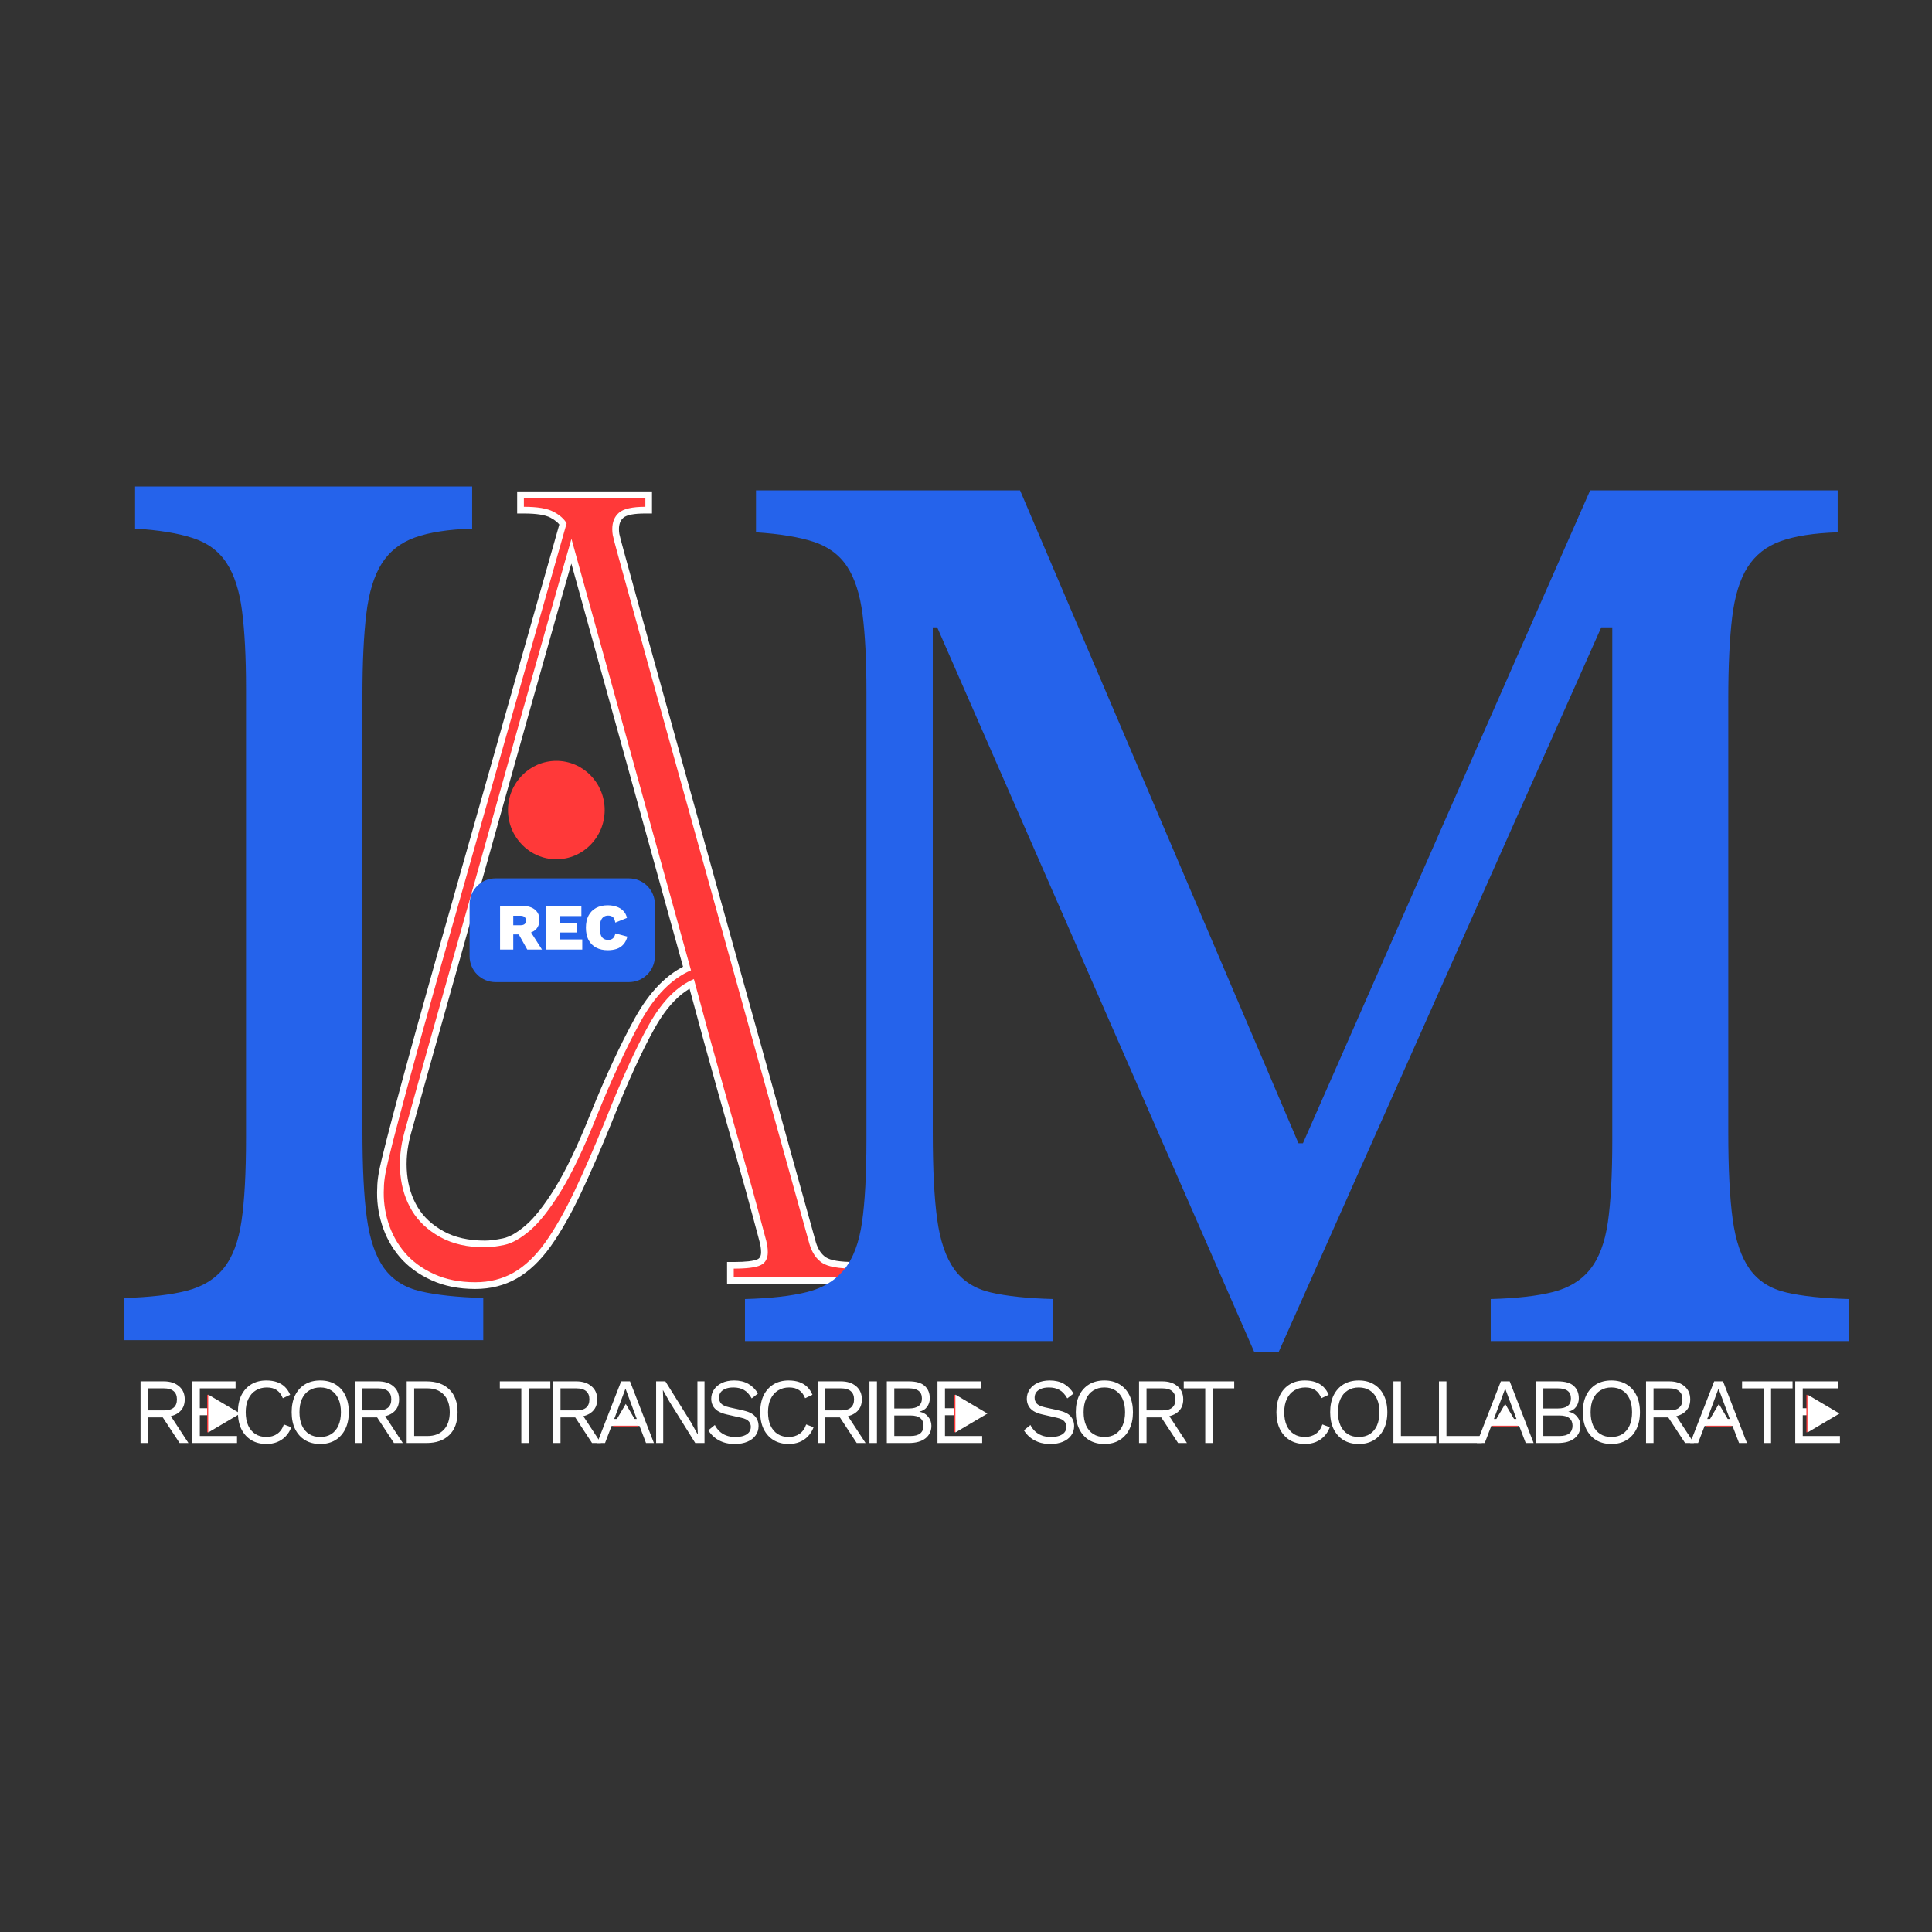 <svg xmlns="http://www.w3.org/2000/svg" xmlns:xlink="http://www.w3.org/1999/xlink" width="500" zoomAndPan="magnify" viewBox="0 0 375 375" height="500" preserveAspectRatio="xMidYMid meet" version="1.0"><rect x="0" y="0" width="375" height="375" fill="#333333" stroke="none"/><defs><g/><clipPath id="4e90a48eb6"><path d="M 98.598 147.684 L 117.367 147.684 L 117.367 166.816 L 98.598 166.816 Z M 98.598 147.684 " clip-rule="nonzero"/></clipPath><clipPath id="964867dbc1"><path d="M 107.984 147.684 C 102.801 147.684 98.598 151.957 98.598 157.234 C 98.598 162.508 102.801 166.785 107.984 166.785 C 113.168 166.785 117.367 162.508 117.367 157.234 C 117.367 151.957 113.168 147.684 107.984 147.684 Z M 107.984 147.684 " clip-rule="nonzero"/></clipPath><clipPath id="63e41dd894"><path d="M 0.598 0.684 L 19.367 0.684 L 19.367 19.801 L 0.598 19.801 Z M 0.598 0.684 " clip-rule="nonzero"/></clipPath><clipPath id="fe6e02962e"><path d="M 9.984 0.684 C 4.801 0.684 0.598 4.957 0.598 10.234 C 0.598 15.508 4.801 19.785 9.984 19.785 C 15.168 19.785 19.367 15.508 19.367 10.234 C 19.367 4.957 15.168 0.684 9.984 0.684 Z M 9.984 0.684 " clip-rule="nonzero"/></clipPath><clipPath id="682106dbdd"><rect x="0" width="20" y="0" height="20"/></clipPath><clipPath id="c9c71f90f6"><rect x="0" width="226" y="0" height="266"/></clipPath><clipPath id="ce59d95350"><rect x="0" width="84" y="0" height="267"/></clipPath><clipPath id="73e4feb15d"><path d="M 323 4 L 332.602 4 L 332.602 17 L 323 17 Z M 323 4 " clip-rule="nonzero"/></clipPath><clipPath id="51802777c3"><rect x="0" width="333" y="0" height="22"/></clipPath><clipPath id="b538394302"><path d="M 2 0.48 L 8.762 0.48 L 8.762 8.16 L 2 8.16 Z M 2 0.48 " clip-rule="nonzero"/></clipPath><clipPath id="488e067291"><rect x="0" width="9" y="0" height="9"/></clipPath><clipPath id="11160620a4"><path d="M 2 0.48 L 8.801 0.48 L 8.801 8.16 L 2 8.16 Z M 2 0.48 " clip-rule="nonzero"/></clipPath><clipPath id="3ca0861ddb"><rect x="0" width="9" y="0" height="9"/></clipPath><clipPath id="1c9db9782c"><path d="M 2 0.48 L 9 0.48 L 9 8.16 L 2 8.16 Z M 2 0.48 " clip-rule="nonzero"/></clipPath><clipPath id="9a2d1ad2c3"><path d="M 2 0.48 L 9.121 0.48 L 9.121 8.16 L 2 8.16 Z M 2 0.48 " clip-rule="nonzero"/></clipPath><clipPath id="b0edb53c62"><rect x="0" width="10" y="0" height="9"/></clipPath><clipPath id="df7d95b099"><path d="M 0.441 0.398 L 5.719 0.398 L 5.719 5 L 0.441 5 Z M 0.441 0.398 " clip-rule="nonzero"/></clipPath><clipPath id="48aef088b5"><rect x="0" width="6" y="0" height="7"/></clipPath><clipPath id="fc5d60b9ab"><path d="M 1 0.398 L 6.238 0.398 L 6.238 5 L 1 5 Z M 1 0.398 " clip-rule="nonzero"/></clipPath><clipPath id="3135f20e51"><rect x="0" width="7" y="0" height="7"/></clipPath><clipPath id="082316e8d0"><path d="M 0.801 0.398 L 6 0.398 L 6 5 L 0.801 5 Z M 0.801 0.398 " clip-rule="nonzero"/></clipPath><clipPath id="940e121b78"><rect x="0" width="7" y="0" height="7"/></clipPath></defs><g fill="#ffffff" fill-opacity="1"><g transform="translate(68.857, 247.758)"><g><path d="M 89.512 -6.605 C 89.926 -5.266 90.57 -4.305 91.445 -3.719 C 92.359 -3.109 94.191 -2.805 96.949 -2.805 L 98.246 -2.805 L 98.246 1.484 L 72.266 1.484 L 72.266 -2.805 L 73.562 -2.805 C 75.883 -2.805 77.43 -2.984 78.199 -3.344 C 78.645 -3.551 78.867 -4.008 78.867 -4.715 C 78.867 -5.031 78.84 -5.379 78.785 -5.758 C 78.73 -6.145 78.551 -6.875 78.254 -7.953 C 77.938 -9.09 77.496 -10.73 76.93 -12.871 C 76.363 -15 75.551 -17.949 74.48 -21.715 L 70.426 -36.051 C 68.789 -41.84 66.84 -48.949 64.574 -57.379 L 65.828 -57.719 L 66.332 -56.523 C 63.336 -55.254 60.652 -52.516 58.281 -48.309 C 55.793 -43.898 52.992 -37.758 49.867 -29.891 C 47.719 -24.578 45.695 -19.93 43.797 -15.945 C 41.879 -11.918 39.953 -8.551 38.023 -5.848 C 36.027 -3.055 33.848 -0.98 31.48 0.371 C 29.082 1.742 26.383 2.43 23.387 2.43 C 20.18 2.43 17.328 1.855 14.832 0.707 C 12.332 -0.441 10.297 -1.938 8.727 -3.781 C 7.168 -5.613 6.016 -7.711 5.27 -10.078 C 4.531 -12.43 4.23 -14.816 4.363 -17.234 L 5.66 -17.164 L 4.363 -17.164 C 4.363 -17.996 4.461 -18.98 4.664 -20.125 C 4.859 -21.227 5.336 -23.27 6.102 -26.254 C 6.855 -29.215 7.957 -33.371 9.406 -38.723 C 10.852 -44.07 12.898 -51.43 15.539 -60.805 L 25.441 -95.699 L 39.871 -146.531 L 41.117 -146.18 L 39.992 -145.535 C 39.613 -146.195 38.941 -146.781 37.969 -147.293 C 36.961 -147.824 35.246 -148.09 32.82 -148.09 L 31.523 -148.09 L 31.523 -152.379 L 57.695 -152.379 L 57.695 -148.09 L 56.398 -148.09 C 54.203 -148.09 52.785 -147.816 52.148 -147.27 C 51.57 -146.773 51.281 -146.031 51.281 -145.047 C 51.281 -144.742 51.305 -144.434 51.355 -144.129 C 51.414 -143.797 51.75 -142.52 52.363 -140.301 L 55.477 -128.98 L 61.891 -105.879 L 72.828 -66.551 L 89.523 -6.57 L 88.273 -6.223 Z M 87.035 -5.844 L 87.027 -5.859 L 70.332 -65.855 L 59.391 -105.184 L 52.977 -128.293 L 49.867 -139.605 C 49.227 -141.914 48.871 -143.281 48.801 -143.703 C 48.723 -144.148 48.688 -144.598 48.688 -145.047 C 48.688 -146.828 49.277 -148.227 50.461 -149.238 C 51.582 -150.199 53.562 -150.684 56.398 -150.684 L 56.398 -149.387 L 55.102 -149.387 L 55.102 -151.082 L 56.398 -151.082 L 56.398 -149.785 L 32.82 -149.785 L 32.82 -151.082 L 34.117 -151.082 L 34.117 -149.387 L 32.82 -149.387 L 32.82 -150.684 C 35.672 -150.684 37.793 -150.316 39.176 -149.59 C 40.594 -148.844 41.617 -147.922 42.246 -146.82 L 42.516 -146.348 L 27.938 -94.992 L 18.035 -60.102 C 15.395 -50.738 13.355 -43.387 11.91 -38.047 C 10.465 -32.707 9.367 -28.562 8.613 -25.613 C 7.867 -22.691 7.402 -20.711 7.219 -19.672 C 7.043 -18.68 6.957 -17.844 6.957 -17.164 L 6.957 -17.129 L 6.953 -17.094 C 6.836 -14.984 7.102 -12.906 7.746 -10.855 C 8.383 -8.824 9.367 -7.027 10.699 -5.461 C 12.023 -3.91 13.762 -2.641 15.914 -1.648 C 18.066 -0.66 20.559 -0.164 23.387 -0.164 C 25.926 -0.164 28.195 -0.738 30.195 -1.879 C 32.23 -3.043 34.137 -4.867 35.914 -7.355 C 37.754 -9.934 39.602 -13.168 41.457 -17.062 C 43.332 -21 45.332 -25.594 47.457 -30.848 C 50.625 -38.82 53.477 -45.066 56.02 -49.582 C 58.68 -54.305 61.781 -57.414 65.32 -58.91 L 66.695 -59.492 L 67.078 -58.055 C 69.344 -49.633 71.289 -42.535 72.922 -36.758 L 76.977 -22.422 C 78.047 -18.641 78.867 -15.68 79.434 -13.535 C 80 -11.402 80.438 -9.773 80.75 -8.645 C 81.082 -7.461 81.281 -6.621 81.352 -6.125 C 81.422 -5.625 81.461 -5.152 81.461 -4.715 C 81.461 -2.906 80.738 -1.668 79.297 -0.992 C 78.18 -0.473 76.266 -0.211 73.562 -0.211 L 73.562 -1.508 L 74.859 -1.508 L 74.859 0.188 L 73.562 0.188 L 73.562 -1.109 L 96.949 -1.109 L 96.949 0.188 L 95.652 0.188 L 95.652 -1.508 L 96.949 -1.508 L 96.949 -0.211 C 93.668 -0.211 91.355 -0.66 90.004 -1.562 C 88.617 -2.488 87.629 -3.914 87.035 -5.844 Z M 45.762 -31.605 C 48.676 -38.824 51.527 -44.969 54.316 -50.043 C 57.227 -55.332 60.703 -58.852 64.746 -60.605 L 65.262 -59.414 L 64.012 -59.066 L 40.812 -142.816 L 42.062 -143.16 L 43.309 -142.805 L 39.535 -129.602 L 33.973 -109.895 L 27.465 -86.695 L 20.863 -63.215 L 15.016 -42.465 L 10.867 -27.566 C 10.156 -24.957 9.918 -22.41 10.156 -19.93 C 10.387 -17.484 11.082 -15.309 12.238 -13.402 C 13.375 -11.527 15.039 -9.984 17.227 -8.773 C 19.418 -7.562 22.102 -6.957 25.273 -6.957 C 26.191 -6.957 27.359 -7.102 28.781 -7.398 C 30.074 -7.668 31.543 -8.516 33.199 -9.941 C 34.922 -11.426 36.816 -13.84 38.883 -17.188 C 40.98 -20.578 43.273 -25.387 45.762 -31.602 Z M 48.168 -30.641 C 45.629 -24.285 43.266 -19.344 41.09 -15.82 C 38.883 -12.25 36.816 -9.637 34.891 -7.977 C 32.898 -6.258 31.039 -5.219 29.312 -4.859 C 27.715 -4.527 26.371 -4.363 25.273 -4.363 C 21.656 -4.363 18.555 -5.074 15.973 -6.504 C 13.379 -7.938 11.395 -9.789 10.02 -12.059 C 8.66 -14.305 7.844 -16.844 7.574 -19.684 C 7.309 -22.48 7.574 -25.34 8.371 -28.262 L 12.52 -43.168 L 18.367 -63.914 L 24.969 -87.398 L 31.477 -110.598 L 37.043 -130.312 L 42.082 -147.949 L 66.812 -58.672 L 65.777 -58.227 C 62.277 -56.707 59.215 -53.562 56.59 -48.793 C 53.848 -43.809 51.043 -37.758 48.168 -30.637 Z M 48.168 -30.641 "/></g></g></g><g fill="#ff3939" fill-opacity="1"><g transform="translate(68.857, 247.758)"><g><path d="M 88.281 -6.219 C 88.781 -4.582 89.594 -3.391 90.719 -2.641 C 91.852 -1.891 93.93 -1.516 96.953 -1.516 L 96.953 0.188 L 73.562 0.188 L 73.562 -1.516 C 76.082 -1.516 77.812 -1.734 78.75 -2.172 C 79.695 -2.609 80.172 -3.457 80.172 -4.719 C 80.172 -5.094 80.141 -5.5 80.078 -5.938 C 80.016 -6.383 79.82 -7.172 79.5 -8.297 C 79.188 -9.43 78.75 -11.066 78.188 -13.203 C 77.625 -15.336 76.805 -18.289 75.734 -22.062 C 74.66 -25.844 73.305 -30.625 71.672 -36.406 C 70.035 -42.188 68.086 -49.289 65.828 -57.719 C 62.555 -56.332 59.66 -53.406 57.141 -48.938 C 54.629 -44.477 51.805 -38.289 48.672 -30.375 C 46.523 -25.094 44.508 -20.469 42.625 -16.5 C 40.738 -12.539 38.852 -9.238 36.969 -6.594 C 35.082 -3.957 33.039 -2.008 30.844 -0.75 C 28.645 0.5 26.16 1.125 23.391 1.125 C 20.367 1.125 17.695 0.594 15.375 -0.469 C 13.051 -1.539 11.164 -2.926 9.719 -4.625 C 8.27 -6.32 7.195 -8.27 6.5 -10.469 C 5.812 -12.664 5.531 -14.898 5.656 -17.172 C 5.656 -17.922 5.75 -18.828 5.938 -19.891 C 6.125 -20.961 6.594 -22.977 7.344 -25.938 C 8.102 -28.895 9.207 -33.047 10.656 -38.391 C 12.102 -43.734 14.145 -51.086 16.781 -60.453 C 19.426 -69.816 22.727 -81.445 26.688 -95.344 C 30.645 -109.238 35.457 -126.188 41.125 -146.188 C 40.613 -147.062 39.758 -147.812 38.562 -148.438 C 37.375 -149.07 35.461 -149.391 32.828 -149.391 L 32.828 -151.094 L 56.406 -151.094 L 56.406 -149.391 C 53.883 -149.391 52.18 -149.008 51.297 -148.25 C 50.422 -147.5 49.984 -146.43 49.984 -145.047 C 49.984 -144.672 50.016 -144.297 50.078 -143.922 C 50.141 -143.547 50.484 -142.223 51.109 -139.953 C 51.742 -137.691 52.785 -133.922 54.234 -128.641 C 55.68 -123.359 57.816 -115.656 60.641 -105.531 C 63.473 -95.406 67.117 -82.297 71.578 -66.203 C 76.047 -50.109 81.613 -30.113 88.281 -6.219 Z M 46.969 -31.125 C 49.863 -38.289 52.691 -44.391 55.453 -49.422 C 58.223 -54.453 61.492 -57.785 65.266 -59.422 L 42.062 -143.172 C 41.188 -140.148 39.93 -135.742 38.297 -129.953 C 36.66 -124.172 34.801 -117.602 32.719 -110.25 C 30.645 -102.895 28.477 -95.16 26.219 -87.047 C 23.957 -78.941 21.754 -71.113 19.609 -63.562 C 17.473 -56.02 15.523 -49.102 13.766 -42.812 C 12.004 -36.531 10.625 -31.566 9.625 -27.922 C 8.863 -25.148 8.609 -22.441 8.859 -19.797 C 9.117 -17.16 9.875 -14.805 11.125 -12.734 C 12.383 -10.66 14.207 -8.961 16.594 -7.641 C 18.988 -6.316 21.883 -5.656 25.281 -5.656 C 26.281 -5.656 27.535 -5.812 29.047 -6.125 C 30.555 -6.445 32.223 -7.391 34.047 -8.953 C 35.867 -10.523 37.848 -13.039 39.984 -16.5 C 42.117 -19.957 44.445 -24.832 46.969 -31.125 Z M 46.969 -31.125 "/></g></g></g><g clip-path="url(#4e90a48eb6)"><g clip-path="url(#964867dbc1)"><g transform="matrix(1, 0, 0, 1, 98, 147)"><g clip-path="url(#682106dbdd)"><g clip-path="url(#63e41dd894)"><g clip-path="url(#fe6e02962e)"><path fill="#ff3939" d="M 0.598 0.684 L 19.367 0.684 L 19.367 19.816 L 0.598 19.816 Z M 0.598 0.684 " fill-opacity="1" fill-rule="nonzero"/></g></g></g></g></g></g><path fill="#2563eb" d="M 96.176 170.492 L 122.078 170.492 C 124.859 170.492 127.113 172.746 127.113 175.527 L 127.113 185.594 C 127.113 188.375 124.859 190.629 122.078 190.629 L 96.176 190.629 C 93.398 190.629 91.145 188.375 91.145 185.594 L 91.145 175.527 C 91.145 172.746 93.398 170.492 96.176 170.492 Z M 96.176 170.492 " fill-opacity="1" fill-rule="nonzero"/><g fill="#ffffff" fill-opacity="1"><g transform="translate(96.279, 184.311)"><g><path d="M 5.125 -8.469 C 6.176 -8.469 6.988 -8.223 7.562 -7.734 C 8.133 -7.254 8.422 -6.613 8.422 -5.812 C 8.422 -4.914 8.141 -4.234 7.578 -3.766 C 7.016 -3.305 6.203 -3.078 5.141 -3.078 L 4.891 -2.938 L 3.344 -2.938 L 3.344 0 L 0.781 0 L 0.781 -8.469 Z M 4.688 -4.719 C 5.062 -4.719 5.336 -4.785 5.516 -4.922 C 5.703 -5.066 5.797 -5.301 5.797 -5.625 C 5.797 -5.957 5.703 -6.195 5.516 -6.344 C 5.336 -6.488 5.062 -6.562 4.688 -6.562 L 3.344 -6.562 L 3.344 -4.719 Z M 6.25 -4.172 L 8.922 0 L 6.062 0 L 3.984 -3.703 Z M 6.25 -4.172 "/></g></g></g><g fill="#ffffff" fill-opacity="1"><g transform="translate(105.236, 184.311)"><g><path d="M 0.781 0 L 0.781 -8.469 L 7.609 -8.469 L 7.609 -6.5 L 3.406 -6.5 L 3.406 -5.125 L 6.766 -5.125 L 6.766 -3.312 L 3.406 -3.312 L 3.406 -1.969 L 7.781 -1.969 L 7.781 0 Z M 0.781 0 "/></g></g></g><g fill="#ffffff" fill-opacity="1"><g transform="translate(113.256, 184.311)"><g><path d="M 8.516 -2.516 C 8.359 -1.891 8.098 -1.379 7.734 -0.984 C 7.379 -0.586 6.941 -0.301 6.422 -0.125 C 5.898 0.039 5.328 0.125 4.703 0.125 C 3.836 0.125 3.082 -0.047 2.438 -0.391 C 1.801 -0.734 1.312 -1.227 0.969 -1.875 C 0.633 -2.531 0.469 -3.316 0.469 -4.234 C 0.469 -5.148 0.633 -5.93 0.969 -6.578 C 1.312 -7.234 1.801 -7.734 2.438 -8.078 C 3.082 -8.422 3.832 -8.594 4.688 -8.594 C 5.312 -8.594 5.879 -8.504 6.391 -8.328 C 6.91 -8.16 7.348 -7.895 7.703 -7.531 C 8.066 -7.176 8.312 -6.711 8.438 -6.141 L 6.172 -5.234 C 6.078 -5.785 5.91 -6.148 5.672 -6.328 C 5.441 -6.504 5.141 -6.594 4.766 -6.594 C 4.43 -6.594 4.141 -6.504 3.891 -6.328 C 3.648 -6.148 3.469 -5.891 3.344 -5.547 C 3.219 -5.203 3.156 -4.766 3.156 -4.234 C 3.156 -3.711 3.211 -3.273 3.328 -2.922 C 3.441 -2.578 3.617 -2.316 3.859 -2.141 C 4.109 -1.961 4.43 -1.875 4.828 -1.875 C 5.172 -1.875 5.461 -1.973 5.703 -2.172 C 5.941 -2.379 6.102 -2.703 6.188 -3.141 Z M 8.516 -2.516 "/></g></g></g><g transform="matrix(1, 0, 0, 1, 134, 54)"><g clip-path="url(#c9c71f90f6)"><g fill="#2563eb" fill-opacity="1"><g transform="translate(0.943, 206.303)"><g><path d="M 117.953 -38.391 L 173.703 -165.125 L 221.75 -165.125 L 221.75 -156.984 C 217.164 -156.836 213.477 -156.266 210.688 -155.266 C 207.906 -154.266 205.766 -152.582 204.266 -150.219 C 202.766 -147.863 201.766 -144.613 201.266 -140.469 C 200.766 -136.32 200.516 -131.031 200.516 -124.594 L 200.516 -40.531 C 200.516 -33.383 200.801 -27.738 201.375 -23.594 C 201.945 -19.445 203.051 -16.227 204.688 -13.938 C 206.332 -11.656 208.691 -10.156 211.766 -9.438 C 214.848 -8.719 218.891 -8.289 223.891 -8.156 L 223.891 0 L 154.406 0 L 154.406 -8.156 C 159.406 -8.289 163.441 -8.75 166.516 -9.531 C 169.598 -10.32 171.992 -11.789 173.703 -13.938 C 175.422 -16.082 176.566 -19.117 177.141 -23.047 C 177.711 -26.984 178 -32.312 178 -39.031 L 178 -138.531 L 175.859 -138.531 L 113.234 2.141 L 108.516 2.141 L 46.969 -138.531 L 46.109 -138.531 L 46.109 -40.531 C 46.109 -33.383 46.395 -27.738 46.969 -23.594 C 47.539 -19.445 48.645 -16.227 50.281 -13.938 C 51.926 -11.656 54.285 -10.156 57.359 -9.438 C 60.441 -8.719 64.484 -8.289 69.484 -8.156 L 69.484 0 L 9.656 0 L 9.656 -8.156 C 14.656 -8.289 18.691 -8.75 21.766 -9.531 C 24.836 -10.32 27.234 -11.789 28.953 -13.938 C 30.672 -16.082 31.812 -19.117 32.375 -23.047 C 32.945 -26.984 33.234 -32.312 33.234 -39.031 L 33.234 -126.094 C 33.234 -132.102 32.984 -137.07 32.484 -141 C 31.984 -144.938 30.984 -148.047 29.484 -150.328 C 27.984 -152.617 25.801 -154.227 22.938 -155.156 C 20.082 -156.082 16.367 -156.691 11.797 -156.984 L 11.797 -165.125 L 63.047 -165.125 L 117.094 -38.391 Z M 117.953 -38.391 "/></g></g></g></g></g><g transform="matrix(1, 0, 0, 1, 12, 53)"><g clip-path="url(#ce59d95350)"><g fill="#2563eb" fill-opacity="1"><g transform="translate(2.395, 207.115)"><g><path d="M 55.953 -40.672 C 55.953 -33.492 56.238 -27.828 56.812 -23.672 C 57.383 -19.516 58.492 -16.285 60.141 -13.984 C 61.797 -11.691 64.164 -10.188 67.25 -9.469 C 70.332 -8.75 74.383 -8.316 79.406 -8.172 L 79.406 0 L 9.688 0 L 9.688 -8.172 C 14.707 -8.316 18.758 -8.785 21.844 -9.578 C 24.926 -10.367 27.328 -11.836 29.047 -13.984 C 30.766 -16.141 31.91 -19.188 32.484 -23.125 C 33.066 -27.07 33.359 -32.422 33.359 -39.172 L 33.359 -126.531 C 33.359 -132.551 33.102 -137.535 32.594 -141.484 C 32.094 -145.43 31.086 -148.551 29.578 -150.844 C 28.078 -153.145 25.891 -154.758 23.016 -155.688 C 20.148 -156.625 16.422 -157.234 11.828 -157.516 L 11.828 -165.688 L 77.25 -165.688 L 77.25 -157.516 C 72.656 -157.367 68.957 -156.797 66.156 -155.797 C 63.363 -154.797 61.211 -153.109 59.703 -150.734 C 58.203 -148.367 57.203 -145.102 56.703 -140.938 C 56.203 -136.781 55.953 -131.477 55.953 -125.031 Z M 55.953 -40.672 "/></g></g></g></g></g><g transform="matrix(1, 0, 0, 1, 25, 264)"><g clip-path="url(#51802777c3)"><g fill="#ffffff" fill-opacity="1"><g transform="translate(0.327, 16.091)"><g><path d="M 6.484 -11.969 C 7.703 -11.969 8.68 -11.648 9.422 -11.016 C 10.16 -10.391 10.531 -9.539 10.531 -8.469 C 10.531 -7.383 10.156 -6.547 9.406 -5.953 C 8.664 -5.359 7.688 -5.062 6.469 -5.062 L 6.344 -4.969 L 3.406 -4.969 L 3.406 0 L 1.953 0 L 1.953 -11.969 Z M 6.469 -6.328 C 7.32 -6.328 7.957 -6.504 8.375 -6.859 C 8.801 -7.211 9.016 -7.75 9.016 -8.469 C 9.016 -9.176 8.801 -9.707 8.375 -10.062 C 7.957 -10.426 7.32 -10.609 6.469 -10.609 L 3.406 -10.609 L 3.406 -6.328 Z M 7.297 -6.031 L 11.25 0 L 9.531 0 L 6.094 -5.234 Z M 7.297 -6.031 "/></g></g></g><g fill="#ffffff" fill-opacity="1"><g transform="translate(10.38, 16.091)"><g><path d="M 1.953 0 L 1.953 -11.969 L 10.344 -11.969 L 10.344 -10.609 L 3.406 -10.609 L 3.406 -6.75 L 8.812 -6.75 L 8.812 -5.391 L 3.406 -5.391 L 3.406 -1.359 L 10.625 -1.359 L 10.625 0 Z M 1.953 0 "/></g></g></g><g fill="#ffffff" fill-opacity="1"><g transform="translate(19.944, 16.091)"><g><path d="M 11.594 -3.062 C 11.344 -2.383 10.984 -1.801 10.516 -1.312 C 10.047 -0.82 9.492 -0.445 8.859 -0.188 C 8.223 0.062 7.531 0.188 6.781 0.188 C 5.645 0.188 4.66 -0.062 3.828 -0.562 C 3.004 -1.07 2.363 -1.785 1.906 -2.703 C 1.457 -3.617 1.234 -4.711 1.234 -5.984 C 1.234 -7.254 1.457 -8.348 1.906 -9.266 C 2.363 -10.18 3.004 -10.891 3.828 -11.391 C 4.66 -11.891 5.633 -12.141 6.75 -12.141 C 7.52 -12.141 8.207 -12.035 8.812 -11.828 C 9.414 -11.617 9.93 -11.305 10.359 -10.891 C 10.785 -10.473 11.125 -9.961 11.375 -9.359 L 9.953 -8.688 C 9.68 -9.375 9.297 -9.895 8.797 -10.25 C 8.297 -10.602 7.645 -10.781 6.844 -10.781 C 6.039 -10.781 5.328 -10.586 4.703 -10.203 C 4.086 -9.828 3.609 -9.281 3.266 -8.562 C 2.922 -7.852 2.75 -6.992 2.75 -5.984 C 2.75 -4.984 2.91 -4.117 3.234 -3.391 C 3.566 -2.672 4.035 -2.117 4.641 -1.734 C 5.242 -1.359 5.957 -1.172 6.781 -1.172 C 7.57 -1.172 8.266 -1.375 8.859 -1.781 C 9.453 -2.188 9.883 -2.797 10.156 -3.609 Z M 11.594 -3.062 "/></g></g></g><g fill="#ffffff" fill-opacity="1"><g transform="translate(30.377, 16.091)"><g><path d="M 6.781 -12.141 C 7.914 -12.141 8.895 -11.891 9.719 -11.391 C 10.551 -10.891 11.191 -10.18 11.641 -9.266 C 12.098 -8.348 12.328 -7.254 12.328 -5.984 C 12.328 -4.711 12.098 -3.617 11.641 -2.703 C 11.191 -1.785 10.551 -1.07 9.719 -0.562 C 8.895 -0.062 7.914 0.188 6.781 0.188 C 5.645 0.188 4.66 -0.062 3.828 -0.562 C 3.004 -1.07 2.363 -1.785 1.906 -2.703 C 1.457 -3.617 1.234 -4.711 1.234 -5.984 C 1.234 -7.254 1.457 -8.348 1.906 -9.266 C 2.363 -10.18 3.004 -10.891 3.828 -11.391 C 4.66 -11.891 5.645 -12.141 6.781 -12.141 Z M 6.781 -10.781 C 5.957 -10.781 5.242 -10.586 4.641 -10.203 C 4.035 -9.828 3.566 -9.281 3.234 -8.562 C 2.91 -7.844 2.75 -6.984 2.75 -5.984 C 2.75 -4.984 2.91 -4.117 3.234 -3.391 C 3.566 -2.672 4.035 -2.117 4.641 -1.734 C 5.242 -1.359 5.957 -1.172 6.781 -1.172 C 7.613 -1.172 8.328 -1.359 8.922 -1.734 C 9.523 -2.117 9.988 -2.672 10.312 -3.391 C 10.633 -4.117 10.797 -4.984 10.797 -5.984 C 10.797 -6.984 10.633 -7.844 10.312 -8.562 C 9.988 -9.281 9.523 -9.828 8.922 -10.203 C 8.328 -10.586 7.613 -10.781 6.781 -10.781 Z M 6.781 -10.781 "/></g></g></g><g fill="#ffffff" fill-opacity="1"><g transform="translate(41.934, 16.091)"><g><path d="M 6.484 -11.969 C 7.703 -11.969 8.68 -11.648 9.422 -11.016 C 10.16 -10.391 10.531 -9.539 10.531 -8.469 C 10.531 -7.383 10.156 -6.547 9.406 -5.953 C 8.664 -5.359 7.688 -5.062 6.469 -5.062 L 6.344 -4.969 L 3.406 -4.969 L 3.406 0 L 1.953 0 L 1.953 -11.969 Z M 6.469 -6.328 C 7.32 -6.328 7.957 -6.504 8.375 -6.859 C 8.801 -7.211 9.016 -7.75 9.016 -8.469 C 9.016 -9.176 8.801 -9.707 8.375 -10.062 C 7.957 -10.426 7.32 -10.609 6.469 -10.609 L 3.406 -10.609 L 3.406 -6.328 Z M 7.297 -6.031 L 11.25 0 L 9.531 0 L 6.094 -5.234 Z M 7.297 -6.031 "/></g></g></g><g fill="#ffffff" fill-opacity="1"><g transform="translate(51.987, 16.091)"><g><path d="M 5.812 -11.969 C 7.688 -11.969 9.156 -11.445 10.219 -10.406 C 11.289 -9.375 11.828 -7.898 11.828 -5.984 C 11.828 -4.055 11.289 -2.578 10.219 -1.547 C 9.156 -0.516 7.688 0 5.812 0 L 1.953 0 L 1.953 -11.969 Z M 5.969 -1.359 C 7.332 -1.359 8.395 -1.766 9.156 -2.578 C 9.926 -3.398 10.312 -4.535 10.312 -5.984 C 10.312 -7.43 9.926 -8.562 9.156 -9.375 C 8.395 -10.195 7.332 -10.609 5.969 -10.609 L 3.406 -10.609 L 3.406 -1.359 Z M 5.969 -1.359 "/></g></g></g><g fill="#ffffff" fill-opacity="1"><g transform="translate(63.061, 16.091)"><g/></g></g><g fill="#ffffff" fill-opacity="1"><g transform="translate(67.245, 16.091)"><g/></g></g><g fill="#ffffff" fill-opacity="1"><g transform="translate(71.438, 16.091)"><g><path d="M 10.375 -11.969 L 10.375 -10.609 L 6.203 -10.609 L 6.203 0 L 4.75 0 L 4.75 -10.609 L 0.578 -10.609 L 0.578 -11.969 Z M 10.375 -11.969 "/></g></g></g><g fill="#ffffff" fill-opacity="1"><g transform="translate(80.386, 16.091)"><g><path d="M 6.484 -11.969 C 7.703 -11.969 8.68 -11.648 9.422 -11.016 C 10.16 -10.391 10.531 -9.539 10.531 -8.469 C 10.531 -7.383 10.156 -6.547 9.406 -5.953 C 8.664 -5.359 7.688 -5.062 6.469 -5.062 L 6.344 -4.969 L 3.406 -4.969 L 3.406 0 L 1.953 0 L 1.953 -11.969 Z M 6.469 -6.328 C 7.32 -6.328 7.957 -6.504 8.375 -6.859 C 8.801 -7.211 9.016 -7.75 9.016 -8.469 C 9.016 -9.176 8.801 -9.707 8.375 -10.062 C 7.957 -10.426 7.32 -10.609 6.469 -10.609 L 3.406 -10.609 L 3.406 -6.328 Z M 7.297 -6.031 L 11.25 0 L 9.531 0 L 6.094 -5.234 Z M 7.297 -6.031 "/></g></g></g><g fill="#ffffff" fill-opacity="1"><g transform="translate(90.439, 16.091)"><g><path d="M 11.484 0 L 9.953 0 L 8.688 -3.312 L 3.266 -3.312 L 2 0 L 0.469 0 L 5.125 -11.969 L 6.844 -11.969 Z M 3.781 -4.672 L 8.156 -4.672 L 5.969 -10.562 Z M 3.781 -4.672 "/></g></g></g><g fill="#ffffff" fill-opacity="1"><g transform="translate(100.401, 16.091)"><g><path d="M 11.344 -11.969 L 11.344 0 L 9.547 0 L 4.547 -8.016 L 3.281 -10.266 L 3.266 -10.266 L 3.328 -8.453 L 3.328 0 L 1.953 0 L 1.953 -11.969 L 3.75 -11.969 L 8.734 -3.984 L 10.016 -1.688 L 10.047 -1.688 L 9.969 -3.516 L 9.969 -11.969 Z M 11.344 -11.969 "/></g></g></g><g fill="#ffffff" fill-opacity="1"><g transform="translate(111.705, 16.091)"><g><path d="M 5.797 -12.141 C 6.848 -12.141 7.754 -11.926 8.516 -11.5 C 9.273 -11.07 9.91 -10.441 10.422 -9.609 L 9.203 -8.656 C 8.754 -9.438 8.25 -9.984 7.688 -10.297 C 7.125 -10.617 6.445 -10.781 5.656 -10.781 C 5.008 -10.781 4.477 -10.688 4.062 -10.5 C 3.645 -10.32 3.336 -10.086 3.141 -9.797 C 2.953 -9.504 2.859 -9.172 2.859 -8.797 C 2.859 -8.367 2.988 -7.992 3.25 -7.672 C 3.52 -7.359 4.055 -7.109 4.859 -6.922 L 7.453 -6.344 C 8.598 -6.094 9.395 -5.707 9.844 -5.188 C 10.301 -4.676 10.531 -4.039 10.531 -3.281 C 10.531 -2.602 10.336 -2 9.953 -1.469 C 9.578 -0.945 9.047 -0.539 8.359 -0.25 C 7.672 0.039 6.859 0.188 5.922 0.188 C 5.055 0.188 4.289 0.066 3.625 -0.172 C 2.969 -0.41 2.406 -0.727 1.938 -1.125 C 1.469 -1.52 1.082 -1.969 0.781 -2.469 L 2.047 -3.5 C 2.273 -3.039 2.57 -2.633 2.938 -2.281 C 3.301 -1.938 3.738 -1.664 4.25 -1.469 C 4.758 -1.27 5.348 -1.172 6.016 -1.172 C 6.629 -1.172 7.16 -1.242 7.609 -1.391 C 8.066 -1.547 8.414 -1.77 8.656 -2.062 C 8.906 -2.363 9.031 -2.727 9.031 -3.156 C 9.031 -3.539 8.898 -3.883 8.641 -4.188 C 8.391 -4.5 7.914 -4.734 7.219 -4.891 L 4.406 -5.531 C 3.664 -5.695 3.066 -5.926 2.609 -6.219 C 2.16 -6.52 1.836 -6.875 1.641 -7.281 C 1.441 -7.688 1.344 -8.125 1.344 -8.594 C 1.344 -9.227 1.52 -9.816 1.875 -10.359 C 2.227 -10.898 2.738 -11.332 3.406 -11.656 C 4.082 -11.977 4.879 -12.141 5.797 -12.141 Z M 5.797 -12.141 "/></g></g></g><g fill="#ffffff" fill-opacity="1"><g transform="translate(121.323, 16.091)"><g><path d="M 11.594 -3.062 C 11.344 -2.383 10.984 -1.801 10.516 -1.312 C 10.047 -0.82 9.492 -0.445 8.859 -0.188 C 8.223 0.062 7.531 0.188 6.781 0.188 C 5.645 0.188 4.66 -0.062 3.828 -0.562 C 3.004 -1.07 2.363 -1.785 1.906 -2.703 C 1.457 -3.617 1.234 -4.711 1.234 -5.984 C 1.234 -7.254 1.457 -8.348 1.906 -9.266 C 2.363 -10.18 3.004 -10.891 3.828 -11.391 C 4.66 -11.891 5.633 -12.141 6.75 -12.141 C 7.52 -12.141 8.207 -12.035 8.812 -11.828 C 9.414 -11.617 9.93 -11.305 10.359 -10.891 C 10.785 -10.473 11.125 -9.961 11.375 -9.359 L 9.953 -8.688 C 9.68 -9.375 9.297 -9.895 8.797 -10.25 C 8.297 -10.602 7.645 -10.781 6.844 -10.781 C 6.039 -10.781 5.328 -10.586 4.703 -10.203 C 4.086 -9.828 3.609 -9.281 3.266 -8.562 C 2.922 -7.852 2.75 -6.992 2.75 -5.984 C 2.75 -4.984 2.91 -4.117 3.234 -3.391 C 3.566 -2.672 4.035 -2.117 4.641 -1.734 C 5.242 -1.359 5.957 -1.172 6.781 -1.172 C 7.57 -1.172 8.266 -1.375 8.859 -1.781 C 9.453 -2.188 9.883 -2.797 10.156 -3.609 Z M 11.594 -3.062 "/></g></g></g><g fill="#ffffff" fill-opacity="1"><g transform="translate(131.756, 16.091)"><g><path d="M 6.484 -11.969 C 7.703 -11.969 8.68 -11.648 9.422 -11.016 C 10.16 -10.391 10.531 -9.539 10.531 -8.469 C 10.531 -7.383 10.156 -6.547 9.406 -5.953 C 8.664 -5.359 7.688 -5.062 6.469 -5.062 L 6.344 -4.969 L 3.406 -4.969 L 3.406 0 L 1.953 0 L 1.953 -11.969 Z M 6.469 -6.328 C 7.32 -6.328 7.957 -6.504 8.375 -6.859 C 8.801 -7.211 9.016 -7.75 9.016 -8.469 C 9.016 -9.176 8.801 -9.707 8.375 -10.062 C 7.957 -10.426 7.32 -10.609 6.469 -10.609 L 3.406 -10.609 L 3.406 -6.328 Z M 7.297 -6.031 L 11.25 0 L 9.531 0 L 6.094 -5.234 Z M 7.297 -6.031 "/></g></g></g><g fill="#ffffff" fill-opacity="1"><g transform="translate(141.809, 16.091)"><g><path d="M 3.406 -11.969 L 3.406 0 L 1.953 0 L 1.953 -11.969 Z M 3.406 -11.969 "/></g></g></g><g fill="#ffffff" fill-opacity="1"><g transform="translate(145.178, 16.091)"><g><path d="M 1.953 0 L 1.953 -11.969 L 6.219 -11.969 C 7.633 -11.969 8.664 -11.672 9.312 -11.078 C 9.969 -10.484 10.297 -9.676 10.297 -8.656 C 10.297 -8.051 10.117 -7.504 9.766 -7.016 C 9.422 -6.535 8.926 -6.227 8.281 -6.094 L 8.281 -6.078 C 9 -5.941 9.566 -5.613 9.984 -5.094 C 10.398 -4.582 10.609 -4.004 10.609 -3.359 C 10.609 -2.336 10.223 -1.52 9.453 -0.906 C 8.691 -0.301 7.609 0 6.203 0 Z M 3.406 -1.359 L 6.547 -1.359 C 7.398 -1.359 8.035 -1.531 8.453 -1.875 C 8.867 -2.227 9.078 -2.723 9.078 -3.359 C 9.078 -3.992 8.867 -4.484 8.453 -4.828 C 8.035 -5.172 7.398 -5.344 6.547 -5.344 L 3.406 -5.344 Z M 3.406 -6.703 L 6.234 -6.703 C 7.922 -6.703 8.766 -7.352 8.766 -8.656 C 8.766 -9.957 7.922 -10.609 6.234 -10.609 L 3.406 -10.609 Z M 3.406 -6.703 "/></g></g></g><g fill="#ffffff" fill-opacity="1"><g transform="translate(155.014, 16.091)"><g><path d="M 1.953 0 L 1.953 -11.969 L 10.344 -11.969 L 10.344 -10.609 L 3.406 -10.609 L 3.406 -6.75 L 8.812 -6.75 L 8.812 -5.391 L 3.406 -5.391 L 3.406 -1.359 L 10.625 -1.359 L 10.625 0 Z M 1.953 0 "/></g></g></g><g fill="#ffffff" fill-opacity="1"><g transform="translate(164.583, 16.091)"><g/></g></g><g fill="#ffffff" fill-opacity="1"><g transform="translate(168.766, 16.091)"><g/></g></g><g fill="#ffffff" fill-opacity="1"><g transform="translate(172.959, 16.091)"><g><path d="M 5.797 -12.141 C 6.848 -12.141 7.754 -11.926 8.516 -11.5 C 9.273 -11.07 9.91 -10.441 10.422 -9.609 L 9.203 -8.656 C 8.754 -9.438 8.25 -9.984 7.688 -10.297 C 7.125 -10.617 6.445 -10.781 5.656 -10.781 C 5.008 -10.781 4.477 -10.688 4.062 -10.5 C 3.645 -10.32 3.336 -10.086 3.141 -9.797 C 2.953 -9.504 2.859 -9.172 2.859 -8.797 C 2.859 -8.367 2.988 -7.992 3.25 -7.672 C 3.52 -7.359 4.055 -7.109 4.859 -6.922 L 7.453 -6.344 C 8.598 -6.094 9.395 -5.707 9.844 -5.188 C 10.301 -4.676 10.531 -4.039 10.531 -3.281 C 10.531 -2.602 10.336 -2 9.953 -1.469 C 9.578 -0.945 9.047 -0.539 8.359 -0.25 C 7.672 0.039 6.859 0.188 5.922 0.188 C 5.055 0.188 4.289 0.066 3.625 -0.172 C 2.969 -0.41 2.406 -0.727 1.938 -1.125 C 1.469 -1.52 1.082 -1.969 0.781 -2.469 L 2.047 -3.5 C 2.273 -3.039 2.57 -2.633 2.938 -2.281 C 3.301 -1.938 3.738 -1.664 4.25 -1.469 C 4.758 -1.27 5.348 -1.172 6.016 -1.172 C 6.629 -1.172 7.16 -1.242 7.609 -1.391 C 8.066 -1.547 8.414 -1.77 8.656 -2.062 C 8.906 -2.363 9.031 -2.727 9.031 -3.156 C 9.031 -3.539 8.898 -3.883 8.641 -4.188 C 8.391 -4.5 7.914 -4.734 7.219 -4.891 L 4.406 -5.531 C 3.664 -5.695 3.066 -5.926 2.609 -6.219 C 2.16 -6.52 1.836 -6.875 1.641 -7.281 C 1.441 -7.688 1.344 -8.125 1.344 -8.594 C 1.344 -9.227 1.52 -9.816 1.875 -10.359 C 2.227 -10.898 2.738 -11.332 3.406 -11.656 C 4.082 -11.977 4.879 -12.141 5.797 -12.141 Z M 5.797 -12.141 "/></g></g></g><g fill="#ffffff" fill-opacity="1"><g transform="translate(182.578, 16.091)"><g><path d="M 6.781 -12.141 C 7.914 -12.141 8.895 -11.891 9.719 -11.391 C 10.551 -10.891 11.191 -10.18 11.641 -9.266 C 12.098 -8.348 12.328 -7.254 12.328 -5.984 C 12.328 -4.711 12.098 -3.617 11.641 -2.703 C 11.191 -1.785 10.551 -1.07 9.719 -0.562 C 8.895 -0.062 7.914 0.188 6.781 0.188 C 5.645 0.188 4.66 -0.062 3.828 -0.562 C 3.004 -1.07 2.363 -1.785 1.906 -2.703 C 1.457 -3.617 1.234 -4.711 1.234 -5.984 C 1.234 -7.254 1.457 -8.348 1.906 -9.266 C 2.363 -10.18 3.004 -10.891 3.828 -11.391 C 4.66 -11.891 5.645 -12.141 6.781 -12.141 Z M 6.781 -10.781 C 5.957 -10.781 5.242 -10.586 4.641 -10.203 C 4.035 -9.828 3.566 -9.281 3.234 -8.562 C 2.91 -7.844 2.75 -6.984 2.75 -5.984 C 2.75 -4.984 2.91 -4.117 3.234 -3.391 C 3.566 -2.672 4.035 -2.117 4.641 -1.734 C 5.242 -1.359 5.957 -1.172 6.781 -1.172 C 7.613 -1.172 8.328 -1.359 8.922 -1.734 C 9.523 -2.117 9.988 -2.672 10.312 -3.391 C 10.633 -4.117 10.797 -4.984 10.797 -5.984 C 10.797 -6.984 10.633 -7.844 10.312 -8.562 C 9.988 -9.281 9.523 -9.828 8.922 -10.203 C 8.328 -10.586 7.613 -10.781 6.781 -10.781 Z M 6.781 -10.781 "/></g></g></g><g fill="#ffffff" fill-opacity="1"><g transform="translate(194.134, 16.091)"><g><path d="M 6.484 -11.969 C 7.703 -11.969 8.68 -11.648 9.422 -11.016 C 10.16 -10.391 10.531 -9.539 10.531 -8.469 C 10.531 -7.383 10.156 -6.547 9.406 -5.953 C 8.664 -5.359 7.688 -5.062 6.469 -5.062 L 6.344 -4.969 L 3.406 -4.969 L 3.406 0 L 1.953 0 L 1.953 -11.969 Z M 6.469 -6.328 C 7.32 -6.328 7.957 -6.504 8.375 -6.859 C 8.801 -7.211 9.016 -7.75 9.016 -8.469 C 9.016 -9.176 8.801 -9.707 8.375 -10.062 C 7.957 -10.426 7.32 -10.609 6.469 -10.609 L 3.406 -10.609 L 3.406 -6.328 Z M 7.297 -6.031 L 11.25 0 L 9.531 0 L 6.094 -5.234 Z M 7.297 -6.031 "/></g></g></g><g fill="#ffffff" fill-opacity="1"><g transform="translate(204.187, 16.091)"><g><path d="M 10.375 -11.969 L 10.375 -10.609 L 6.203 -10.609 L 6.203 0 L 4.75 0 L 4.75 -10.609 L 0.578 -10.609 L 0.578 -11.969 Z M 10.375 -11.969 "/></g></g></g><g fill="#ffffff" fill-opacity="1"><g transform="translate(213.142, 16.091)"><g/></g></g><g fill="#ffffff" fill-opacity="1"><g transform="translate(217.326, 16.091)"><g/></g></g><g fill="#ffffff" fill-opacity="1"><g transform="translate(221.519, 16.091)"><g><path d="M 11.594 -3.062 C 11.344 -2.383 10.984 -1.801 10.516 -1.312 C 10.047 -0.82 9.492 -0.445 8.859 -0.188 C 8.223 0.062 7.531 0.188 6.781 0.188 C 5.645 0.188 4.66 -0.062 3.828 -0.562 C 3.004 -1.07 2.363 -1.785 1.906 -2.703 C 1.457 -3.617 1.234 -4.711 1.234 -5.984 C 1.234 -7.254 1.457 -8.348 1.906 -9.266 C 2.363 -10.18 3.004 -10.891 3.828 -11.391 C 4.66 -11.891 5.633 -12.141 6.75 -12.141 C 7.52 -12.141 8.207 -12.035 8.812 -11.828 C 9.414 -11.617 9.93 -11.305 10.359 -10.891 C 10.785 -10.473 11.125 -9.961 11.375 -9.359 L 9.953 -8.688 C 9.68 -9.375 9.297 -9.895 8.797 -10.25 C 8.297 -10.602 7.645 -10.781 6.844 -10.781 C 6.039 -10.781 5.328 -10.586 4.703 -10.203 C 4.086 -9.828 3.609 -9.281 3.266 -8.562 C 2.922 -7.852 2.75 -6.992 2.75 -5.984 C 2.75 -4.984 2.91 -4.117 3.234 -3.391 C 3.566 -2.672 4.035 -2.117 4.641 -1.734 C 5.242 -1.359 5.957 -1.172 6.781 -1.172 C 7.57 -1.172 8.266 -1.375 8.859 -1.781 C 9.453 -2.188 9.883 -2.797 10.156 -3.609 Z M 11.594 -3.062 "/></g></g></g><g fill="#ffffff" fill-opacity="1"><g transform="translate(231.953, 16.091)"><g><path d="M 6.781 -12.141 C 7.914 -12.141 8.895 -11.891 9.719 -11.391 C 10.551 -10.891 11.191 -10.18 11.641 -9.266 C 12.098 -8.348 12.328 -7.254 12.328 -5.984 C 12.328 -4.711 12.098 -3.617 11.641 -2.703 C 11.191 -1.785 10.551 -1.07 9.719 -0.562 C 8.895 -0.062 7.914 0.188 6.781 0.188 C 5.645 0.188 4.66 -0.062 3.828 -0.562 C 3.004 -1.07 2.363 -1.785 1.906 -2.703 C 1.457 -3.617 1.234 -4.711 1.234 -5.984 C 1.234 -7.254 1.457 -8.348 1.906 -9.266 C 2.363 -10.18 3.004 -10.891 3.828 -11.391 C 4.66 -11.891 5.645 -12.141 6.781 -12.141 Z M 6.781 -10.781 C 5.957 -10.781 5.242 -10.586 4.641 -10.203 C 4.035 -9.828 3.566 -9.281 3.234 -8.562 C 2.91 -7.844 2.75 -6.984 2.75 -5.984 C 2.75 -4.984 2.91 -4.117 3.234 -3.391 C 3.566 -2.672 4.035 -2.117 4.641 -1.734 C 5.242 -1.359 5.957 -1.172 6.781 -1.172 C 7.613 -1.172 8.328 -1.359 8.922 -1.734 C 9.523 -2.117 9.988 -2.672 10.312 -3.391 C 10.633 -4.117 10.797 -4.984 10.797 -5.984 C 10.797 -6.984 10.633 -7.844 10.312 -8.562 C 9.988 -9.281 9.523 -9.828 8.922 -10.203 C 8.328 -10.586 7.613 -10.781 6.781 -10.781 Z M 6.781 -10.781 "/></g></g></g><g fill="#ffffff" fill-opacity="1"><g transform="translate(243.509, 16.091)"><g><path d="M 3.406 -1.359 L 10.266 -1.359 L 10.266 0 L 1.953 0 L 1.953 -11.969 L 3.406 -11.969 Z M 3.406 -1.359 "/></g></g></g><g fill="#ffffff" fill-opacity="1"><g transform="translate(252.349, 16.091)"><g><path d="M 3.406 -1.359 L 10.266 -1.359 L 10.266 0 L 1.953 0 L 1.953 -11.969 L 3.406 -11.969 Z M 3.406 -1.359 "/></g></g></g><g fill="#ffffff" fill-opacity="1"><g transform="translate(261.188, 16.091)"><g><path d="M 11.484 0 L 9.953 0 L 8.688 -3.312 L 3.266 -3.312 L 2 0 L 0.469 0 L 5.125 -11.969 L 6.844 -11.969 Z M 3.781 -4.672 L 8.156 -4.672 L 5.969 -10.562 Z M 3.781 -4.672 "/></g></g></g><g fill="#ffffff" fill-opacity="1"><g transform="translate(271.15, 16.091)"><g><path d="M 1.953 0 L 1.953 -11.969 L 6.219 -11.969 C 7.633 -11.969 8.664 -11.672 9.312 -11.078 C 9.969 -10.484 10.297 -9.676 10.297 -8.656 C 10.297 -8.051 10.117 -7.504 9.766 -7.016 C 9.422 -6.535 8.926 -6.227 8.281 -6.094 L 8.281 -6.078 C 9 -5.941 9.566 -5.613 9.984 -5.094 C 10.398 -4.582 10.609 -4.004 10.609 -3.359 C 10.609 -2.336 10.223 -1.52 9.453 -0.906 C 8.691 -0.301 7.609 0 6.203 0 Z M 3.406 -1.359 L 6.547 -1.359 C 7.398 -1.359 8.035 -1.531 8.453 -1.875 C 8.867 -2.227 9.078 -2.723 9.078 -3.359 C 9.078 -3.992 8.867 -4.484 8.453 -4.828 C 8.035 -5.172 7.398 -5.344 6.547 -5.344 L 3.406 -5.344 Z M 3.406 -6.703 L 6.234 -6.703 C 7.922 -6.703 8.766 -7.352 8.766 -8.656 C 8.766 -9.957 7.922 -10.609 6.234 -10.609 L 3.406 -10.609 Z M 3.406 -6.703 "/></g></g></g><g fill="#ffffff" fill-opacity="1"><g transform="translate(280.986, 16.091)"><g><path d="M 6.781 -12.141 C 7.914 -12.141 8.895 -11.891 9.719 -11.391 C 10.551 -10.891 11.191 -10.18 11.641 -9.266 C 12.098 -8.348 12.328 -7.254 12.328 -5.984 C 12.328 -4.711 12.098 -3.617 11.641 -2.703 C 11.191 -1.785 10.551 -1.07 9.719 -0.562 C 8.895 -0.062 7.914 0.188 6.781 0.188 C 5.645 0.188 4.66 -0.062 3.828 -0.562 C 3.004 -1.07 2.363 -1.785 1.906 -2.703 C 1.457 -3.617 1.234 -4.711 1.234 -5.984 C 1.234 -7.254 1.457 -8.348 1.906 -9.266 C 2.363 -10.18 3.004 -10.891 3.828 -11.391 C 4.66 -11.891 5.645 -12.141 6.781 -12.141 Z M 6.781 -10.781 C 5.957 -10.781 5.242 -10.586 4.641 -10.203 C 4.035 -9.828 3.566 -9.281 3.234 -8.562 C 2.91 -7.844 2.75 -6.984 2.75 -5.984 C 2.75 -4.984 2.91 -4.117 3.234 -3.391 C 3.566 -2.672 4.035 -2.117 4.641 -1.734 C 5.242 -1.359 5.957 -1.172 6.781 -1.172 C 7.613 -1.172 8.328 -1.359 8.922 -1.734 C 9.523 -2.117 9.988 -2.672 10.312 -3.391 C 10.633 -4.117 10.797 -4.984 10.797 -5.984 C 10.797 -6.984 10.633 -7.844 10.312 -8.562 C 9.988 -9.281 9.523 -9.828 8.922 -10.203 C 8.328 -10.586 7.613 -10.781 6.781 -10.781 Z M 6.781 -10.781 "/></g></g></g><g fill="#ffffff" fill-opacity="1"><g transform="translate(292.543, 16.091)"><g><path d="M 6.484 -11.969 C 7.703 -11.969 8.68 -11.648 9.422 -11.016 C 10.16 -10.391 10.531 -9.539 10.531 -8.469 C 10.531 -7.383 10.156 -6.547 9.406 -5.953 C 8.664 -5.359 7.688 -5.062 6.469 -5.062 L 6.344 -4.969 L 3.406 -4.969 L 3.406 0 L 1.953 0 L 1.953 -11.969 Z M 6.469 -6.328 C 7.32 -6.328 7.957 -6.504 8.375 -6.859 C 8.801 -7.211 9.016 -7.75 9.016 -8.469 C 9.016 -9.176 8.801 -9.707 8.375 -10.062 C 7.957 -10.426 7.32 -10.609 6.469 -10.609 L 3.406 -10.609 L 3.406 -6.328 Z M 7.297 -6.031 L 11.25 0 L 9.531 0 L 6.094 -5.234 Z M 7.297 -6.031 "/></g></g></g><g fill="#ffffff" fill-opacity="1"><g transform="translate(302.596, 16.091)"><g><path d="M 11.484 0 L 9.953 0 L 8.688 -3.312 L 3.266 -3.312 L 2 0 L 0.469 0 L 5.125 -11.969 L 6.844 -11.969 Z M 3.781 -4.672 L 8.156 -4.672 L 5.969 -10.562 Z M 3.781 -4.672 "/></g></g></g><g fill="#ffffff" fill-opacity="1"><g transform="translate(312.558, 16.091)"><g><path d="M 10.375 -11.969 L 10.375 -10.609 L 6.203 -10.609 L 6.203 0 L 4.75 0 L 4.75 -10.609 L 0.578 -10.609 L 0.578 -11.969 Z M 10.375 -11.969 "/></g></g></g><g clip-path="url(#73e4feb15d)"><g fill="#ffffff" fill-opacity="1"><g transform="translate(321.506, 16.091)"><g><path d="M 1.953 0 L 1.953 -11.969 L 10.344 -11.969 L 10.344 -10.609 L 3.406 -10.609 L 3.406 -6.75 L 8.812 -6.75 L 8.812 -5.391 L 3.406 -5.391 L 3.406 -1.359 L 10.625 -1.359 L 10.625 0 Z M 1.953 0 "/></g></g></g></g></g></g><g transform="matrix(1, 0, 0, 1, 183, 270)"><g clip-path="url(#488e067291)"><g clip-path="url(#b538394302)"><g fill="#ff3939" fill-opacity="1"><g transform="translate(2.235, 0.935)"><g><path d="M 0 -0.234 L 6.219 3.438 L 0 7.109 Z M 0 -0.234 "/></g></g></g><g fill="#ffffff" fill-opacity="1"><g transform="translate(2.442, 0.935)"><g><path d="M 0 -0.234 L 6.219 3.438 L 0 7.109 Z M 0 -0.234 "/></g></g></g></g></g></g><g transform="matrix(1, 0, 0, 1, 38, 270)"><g clip-path="url(#3ca0861ddb)"><g clip-path="url(#11160620a4)"><g fill="#ff3939" fill-opacity="1"><g transform="translate(2.209, 0.935)"><g><path d="M 0 -0.234 L 6.219 3.438 L 0 7.109 Z M 0 -0.234 "/></g></g></g><g fill="#ffffff" fill-opacity="1"><g transform="translate(2.416, 0.935)"><g><path d="M 0 -0.234 L 6.219 3.438 L 0 7.109 Z M 0 -0.234 "/></g></g></g></g></g></g><g transform="matrix(1, 0, 0, 1, 348, 270)"><g clip-path="url(#b0edb53c62)"><g clip-path="url(#1c9db9782c)"><g fill="#ff3939" fill-opacity="1"><g transform="translate(2.621, 0.935)"><g><path d="M 0 -0.234 L 6.219 3.438 L 0 7.109 Z M 0 -0.234 "/></g></g></g></g><g clip-path="url(#9a2d1ad2c3)"><g fill="#ffffff" fill-opacity="1"><g transform="translate(2.829, 0.935)"><g><path d="M 0 -0.234 L 6.219 3.438 L 0 7.109 Z M 0 -0.234 "/></g></g></g></g></g></g><g transform="matrix(1, 0, 0, 1, 289, 272)"><g clip-path="url(#48aef088b5)"><g clip-path="url(#df7d95b099)"><g fill="#ff3939" fill-opacity="1"><g transform="translate(0.828, 4.868)"><g><path d="M -0.156 0 L 2.328 -4.219 L 4.812 0 Z M -0.156 0 "/></g></g></g><g fill="#ffffff" fill-opacity="1"><g transform="translate(0.828, 4.727)"><g><path d="M -0.156 0 L 2.328 -4.219 L 4.812 0 Z M -0.156 0 "/></g></g></g></g></g></g><g transform="matrix(1, 0, 0, 1, 330, 272)"><g clip-path="url(#3135f20e51)"><g clip-path="url(#fc5d60b9ab)"><g fill="#ff3939" fill-opacity="1"><g transform="translate(1.302, 4.868)"><g><path d="M -0.156 0 L 2.328 -4.219 L 4.812 0 Z M -0.156 0 "/></g></g></g><g fill="#ffffff" fill-opacity="1"><g transform="translate(1.302, 4.727)"><g><path d="M -0.156 0 L 2.328 -4.219 L 4.812 0 Z M -0.156 0 "/></g></g></g></g></g></g><g transform="matrix(1, 0, 0, 1, 118, 272)"><g clip-path="url(#940e121b78)"><g clip-path="url(#082316e8d0)"><g fill="#ff3939" fill-opacity="1"><g transform="translate(1.132, 4.868)"><g><path d="M -0.156 0 L 2.328 -4.219 L 4.812 0 Z M -0.156 0 "/></g></g></g><g fill="#ffffff" fill-opacity="1"><g transform="translate(1.132, 4.727)"><g><path d="M -0.156 0 L 2.328 -4.219 L 4.812 0 Z M -0.156 0 "/></g></g></g></g></g></g></svg>